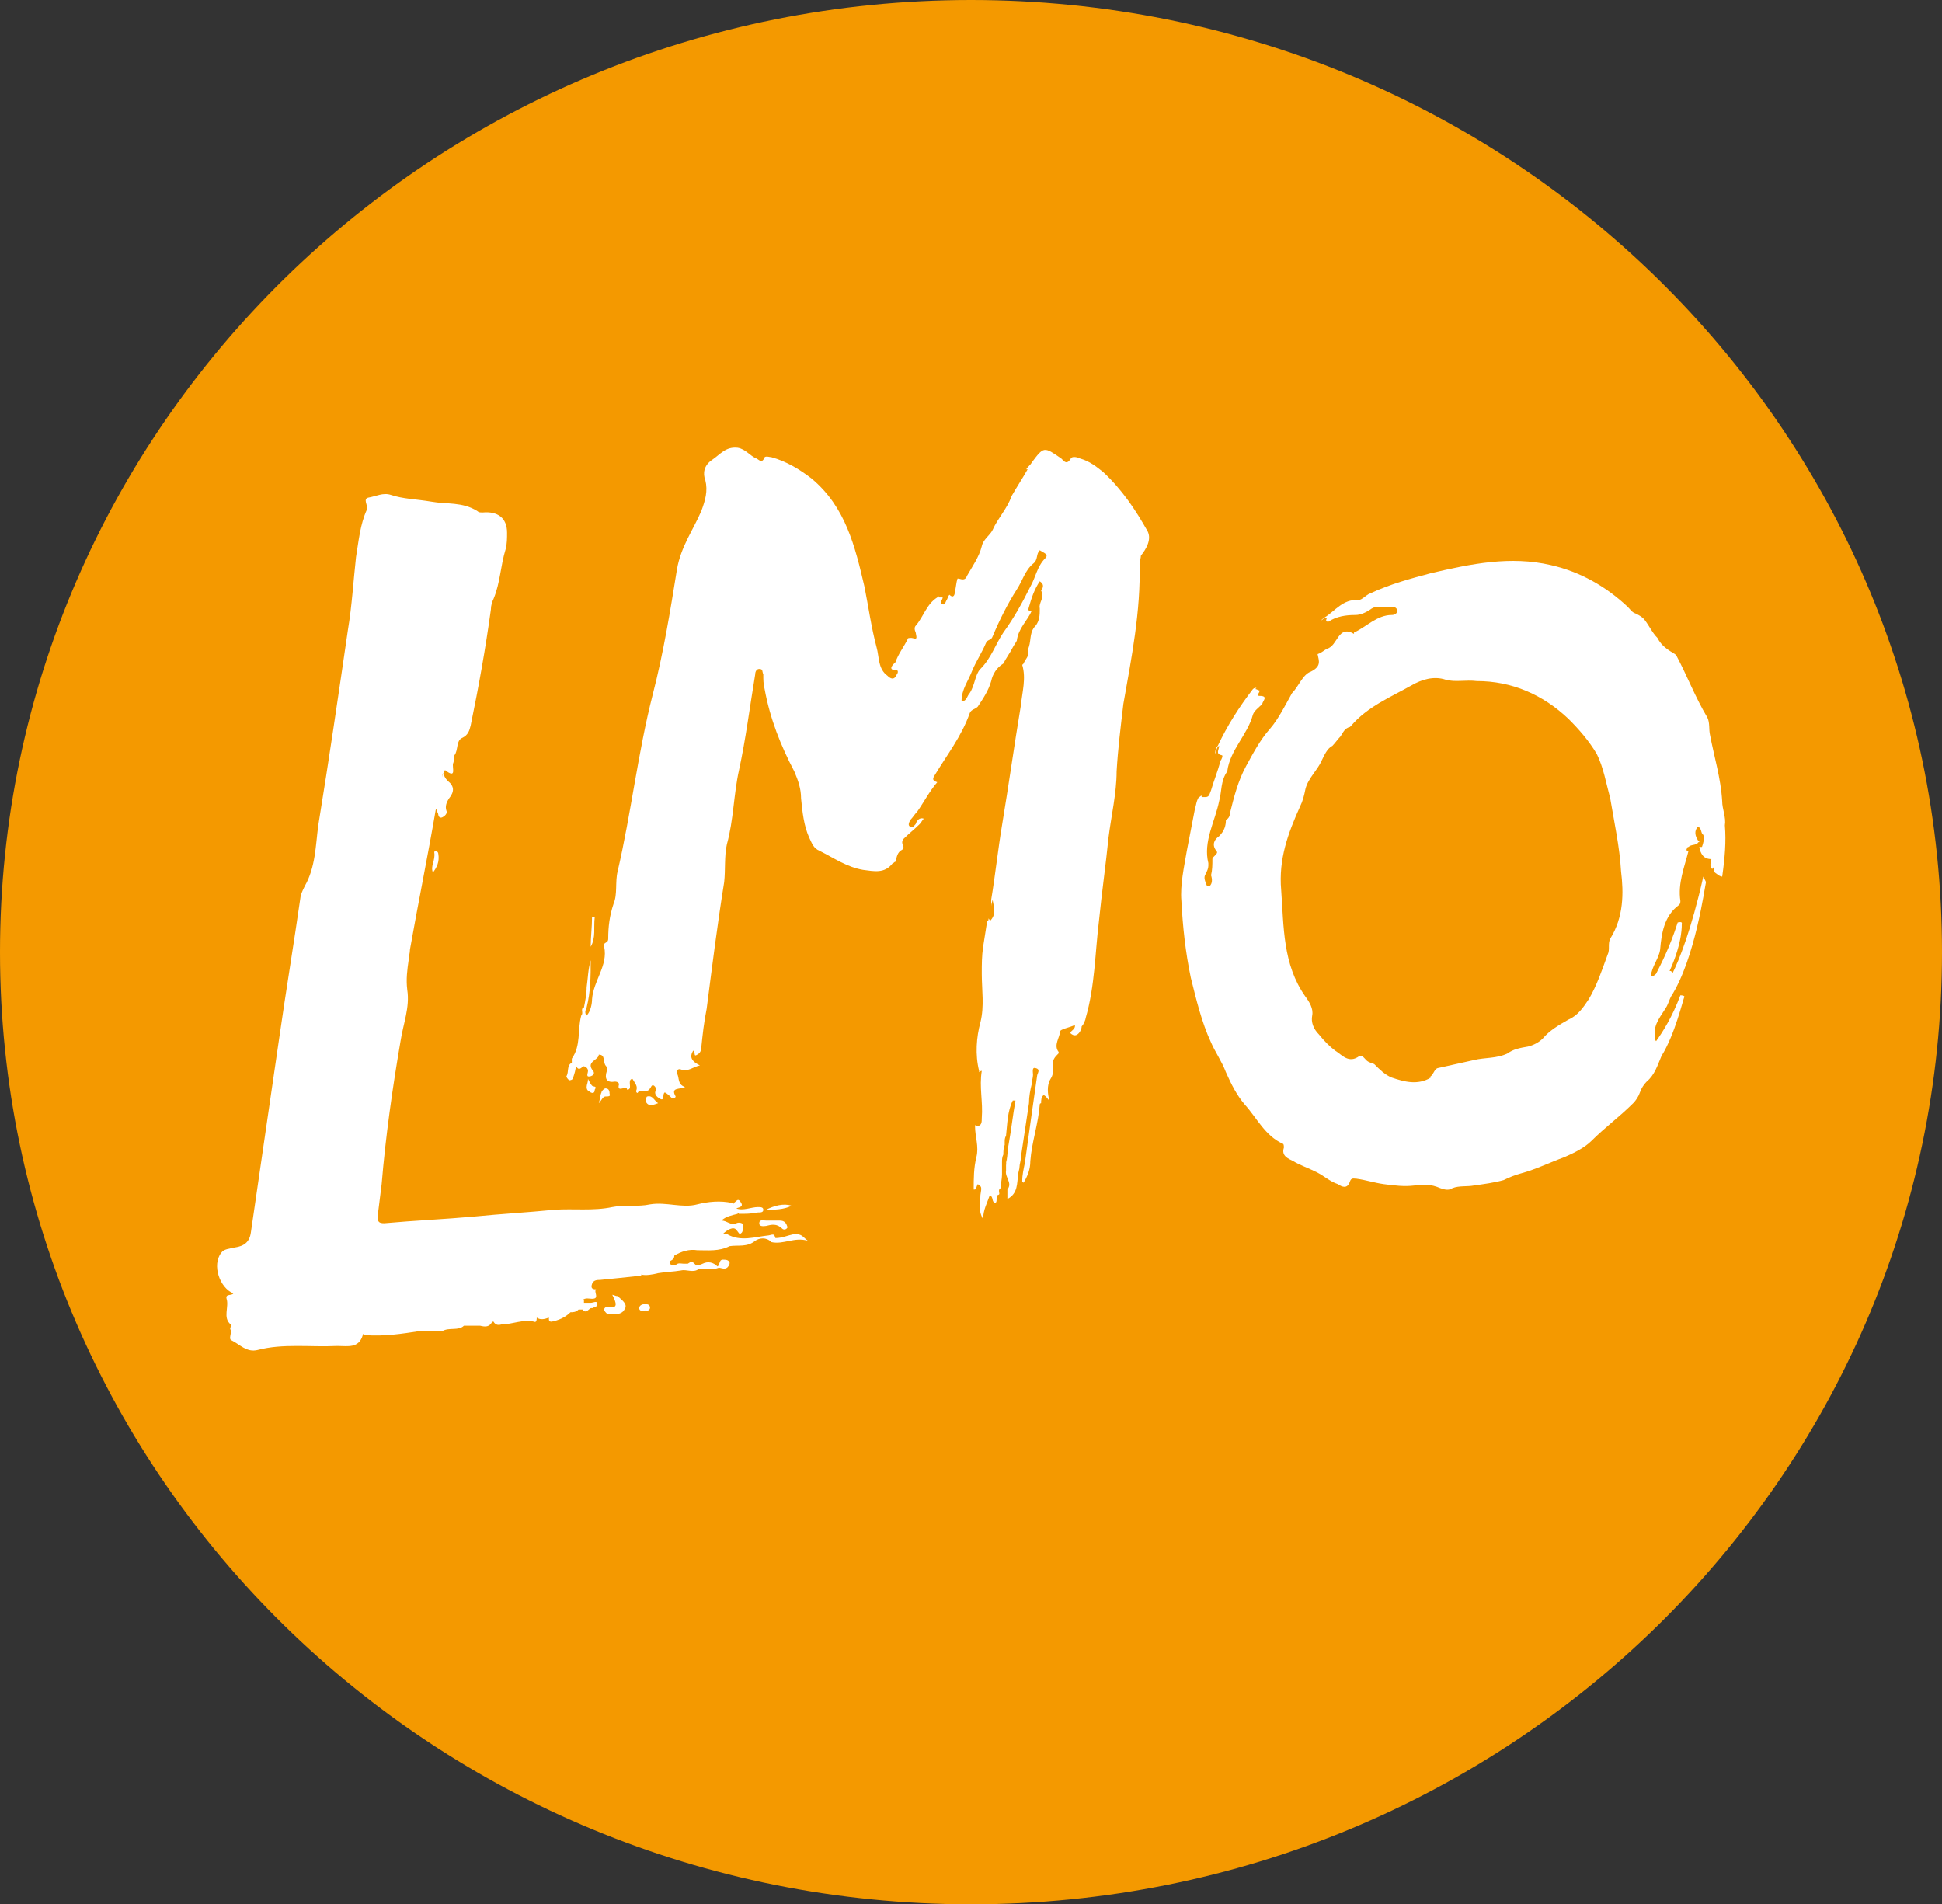 <?xml version="1.0" encoding="utf-8"?>
<!-- Generator: Adobe Illustrator 19.1.0, SVG Export Plug-In . SVG Version: 6.00 Build 0)  -->
<svg version="1.1" id="Layer_1" xmlns="http://www.w3.org/2000/svg" xmlns:xlink="http://www.w3.org/1999/xlink" x="0px" y="0px"
	 viewBox="0 0 144 141.2" style="enable-background:new 0 0 144 141.2;" xml:space="preserve">
<rect x="0" y="0" width="144" height="141.2" fill="#333333" stroke="none"/>
<style type="text/css">
	.st0{fill-rule:evenodd;clip-rule:evenodd;fill:#F49900;}
	.st1{fill-rule:evenodd;clip-rule:evenodd;fill:#FFFFFF;}
</style>
<g>
	<path class="st0" d="M144,70.6c0,39-32.2,70.6-72,70.6S0,109.6,0,70.6C0,31.6,32.2,0,72,0S144,31.6,144,70.6z"/>
	<g>
		<path class="st1" d="M88.7,66.1c-0.3-0.3-0.3-0.5-0.1-0.9C88.9,65.5,88.9,65.7,88.7,66.1z"/>
		<path class="st1" d="M90.4,76c-0.1-0.2-0.2-0.2-0.2-0.2c0.1-0.3-0.2-0.7,0-1c0,0,0.2,0,0.2,0C90.5,75.2,90.6,75.6,90.4,76z"/>
		<path class="st1" d="M92.2,77c-0.1-0.3-0.2-0.6-0.3-0.9c0-0.4-0.4-0.7-0.1-1.2c0.2,0.3,0.3,0.6,0.4,0.8c0.1,0.3,0.2,0.6,0.3,0.9
			c0.1,0.5,0.6,1,0.6,1.6C92.4,77.9,92.4,77.4,92.2,77z"/>
		<path class="st1" d="M104.2,44c0.2,0,0.4-0.1,0.5-0.2c0.2-0.2,0.3,0,0.4,0.1c0,0.2-0.1,0.2-0.3,0.3c-0.2,0.1-0.4,0.1-0.5,0.2
			c-0.2,0.1-0.4,0.3-0.5,0C103.7,44.1,104,44,104.2,44z"/>
		<g>
			<path class="st1" d="M45.8,96.1c-0.1,0-0.1,0-0.4-0.1c0.3,0.6,0.5,1.1-0.4,0.9c-0.1,0-0.2,0.1-0.2,0.2c0,0.1,0.1,0.2,0.2,0.3
				c0.5,0.1,1.1,0.1,1.3-0.3C46.6,96.7,46.1,96.4,45.8,96.1z"/>
			<path class="st1" d="M58.9,91.5c-0.5,0.1-0.9,0.3-1.4,0.3c-0.1-0.3-0.1-0.3-0.5-0.2c-1,0.1-2.1,0.5-3.1-0.1c-0.1,0-0.1,0-0.2,0
				c0,0,0,0,0,0c0,0-0.1,0-0.1,0l0,0c0.3-0.3,0.8-0.6,1-0.3c0.2,0.2,0.2,0.4,0.4,0.2c0.1-0.1,0.1-0.4,0.1-0.6c0-0.1-0.3-0.2-0.5-0.1
				c-0.4,0.2-0.7-0.2-1.1-0.2c0.3-0.3,0.8-0.4,1.2-0.5c0,0,0,0,0-0.1c0,0,0,0,0.1,0.1c0.5,0,0.9,0,1.4-0.1c0.2,0,0.4,0,0.4-0.2
				c0-0.2-0.2-0.2-0.4-0.2c-0.5,0-1.1,0.3-1.6,0.1c0.2-0.1,0.6-0.1,0.3-0.5c-0.2-0.3-0.3,0-0.5,0.1c0,0,0,0.1,0,0.1
				c0,0,0-0.1-0.1-0.1c-0.9-0.2-1.8-0.1-2.6,0.1c-1.1,0.3-2.3-0.2-3.5,0c-0.9,0.2-1.8,0-2.8,0.2c-1.4,0.3-2.9,0.1-4.3,0.2
				c-2,0.2-3.9,0.3-5.9,0.5c-2.2,0.2-4.5,0.3-6.7,0.5c-0.4,0-0.5-0.1-0.5-0.5c0.1-0.8,0.2-1.6,0.3-2.4c0.3-3.6,0.8-7.1,1.4-10.6
				c0.2-1.3,0.7-2.5,0.5-3.8c-0.1-0.8,0-1.5,0.1-2.2c0-0.3,0.1-0.5,0.1-0.8c0.6-3.4,1.3-6.8,1.9-10.3c0,0,0-0.1,0.1-0.1
				c0,0,0,0.1,0,0.1c0,0.1,0.1,0.2,0.1,0.3c0,0.1,0.1,0.3,0.3,0.2c0.2-0.1,0.4-0.3,0.3-0.5c-0.1-0.3,0-0.6,0.2-0.9
				c0.4-0.5,0.4-0.9-0.1-1.3c-0.2-0.2-0.3-0.4-0.3-0.6c-0.1,0.1-0.1,0.2-0.1,0.4c0-0.1,0-0.2,0.1-0.4c0-0.1,0.1-0.2,0.1-0.2
				c0.9,0.7,0.5-0.2,0.6-0.5c0.1-0.2,0-0.5,0.1-0.6c0.3-0.4,0.1-1.1,0.6-1.3c0.4-0.2,0.5-0.5,0.6-0.9c0.6-2.9,1.1-5.7,1.5-8.6
				c0-0.3,0.1-0.6,0.2-0.8c0.5-1.2,0.5-2.4,0.9-3.7c0.1-0.4,0.1-0.8,0.1-1.2c0-1.1-0.7-1.6-1.8-1.5c-0.2,0-0.3,0-0.4-0.1
				c-1.1-0.7-2.3-0.5-3.4-0.7C30.8,37,29.9,37,29,36.7c-0.6-0.2-1.1,0.1-1.7,0.2c-0.4,0.1,0,0.6-0.1,0.8c0,0,0,0,0,0.1
				c-0.5,1.1-0.6,2.3-0.8,3.5c-0.2,1.8-0.3,3.6-0.6,5.4c-0.7,4.8-1.4,9.6-2.2,14.5c-0.2,1.5-0.2,3.1-1,4.5c-0.1,0.2-0.2,0.4-0.3,0.7
				c-0.5,3.5-1.1,7.1-1.6,10.6c-0.7,4.8-1.4,9.6-2.1,14.4c-0.1,0.7-0.5,1-1.2,1.1c-0.4,0.1-0.8,0.1-1,0.4c-0.7,0.9-0.1,2.6,0.9,3
				c-0.1,0.2-0.6,0-0.5,0.4c0.2,0.6-0.3,1.4,0.3,1.9c0.1,0.1-0.1,0.3,0,0.4c0.1,0.3-0.2,0.7,0.1,0.8c0.6,0.3,1.1,0.9,1.9,0.7
				c1.9-0.5,3.9-0.2,5.9-0.3c0.8,0,1.6,0.2,1.9-0.8c0,0,0,0,0-0.1c0,0,0,0,0.1,0.1c0,0,0.1,0,0.1,0c1.4,0.1,2.7-0.1,4-0.3
				c0.1,0,0.1,0,0.2,0c0.5,0,1,0,1.5,0c0.5-0.3,1.2,0,1.6-0.4c0.4,0,0.8,0,1.2,0c0.4,0.1,0.7,0.1,0.9-0.3c0,0,0.1,0,0.1,0
				c0.1,0.2,0.3,0.3,0.6,0.2c0.8,0,1.6-0.4,2.4-0.2c0.2,0.1,0.2-0.2,0.2-0.3c0,0,0,0,0,0l0,0c0.3,0.2,0.6,0.1,0.9,0
				c0,0.2,0,0.3,0.2,0.3c0.5-0.1,1-0.3,1.4-0.7c0.2,0,0.4,0,0.6-0.2c0.1,0,0.2,0,0.3,0c0.3,0.4,0.5-0.2,0.7-0.1
				c0.2-0.1,0.4-0.1,0.4-0.3c0-0.3-0.3-0.1-0.5-0.1c-0.2,0-0.3,0-0.5,0c0-0.1,0-0.1,0-0.2c0,0,0,0-0.1,0c0.2-0.2,0.5-0.1,0.7-0.1
				c0.6,0,0.1-0.5,0.3-0.7c-0.3,0-0.4-0.1-0.3-0.4c0.1-0.3,0.4-0.3,0.6-0.3c1-0.1,2-0.2,2.9-0.3c0.1,0,0.1,0,0.2-0.1c0,0,0,0,0,0
				c0,0,0,0-0.1,0c0.4,0.1,0.9,0,1.3-0.1c0.6-0.1,1.1-0.1,1.7-0.2c0.4-0.1,0.9,0.2,1.3-0.1c0.5-0.1,1,0.1,1.5-0.1
				c0.2,0,0.5,0.2,0.7-0.1c0.1-0.1,0.1-0.2,0.1-0.3c-0.1-0.2-0.3-0.2-0.5-0.2c-0.3,0-0.2,0.4-0.4,0.5c-0.3-0.3-0.7-0.4-1.1-0.2
				c-0.2,0.1-0.3,0.1-0.5,0.1c0,0,0,0.1,0.1,0.1c0,0-0.1,0-0.1-0.1c-0.3-0.3-0.3-0.3-0.6-0.1c-0.1,0-0.2,0-0.3,0
				c-0.2,0-0.4-0.1-0.6,0.1c-0.2,0-0.3,0.1-0.4-0.1c0-0.1,0-0.1,0-0.2c0.2-0.1,0.3-0.2,0.3-0.4c0,0,0,0,0,0c0.5-0.3,1.1-0.5,1.7-0.4
				c0.8,0,1.6,0.1,2.4-0.3c0,0,0,0,0-0.1c0,0,0,0,0,0.1c0.6-0.1,1.3,0.1,1.9-0.4c0.3-0.2,0.8-0.3,1.2,0.1c0.9,0.2,1.7-0.4,2.7-0.1
				C59.5,91.7,59.5,91.5,58.9,91.5z"/>
			<path class="st1" d="M56.3,90.7c0,0.3,0.4,0.2,0.5,0.2c0.4-0.1,0.8-0.2,1.2,0.2c0.1,0.1,0.3,0.1,0.4-0.1
				c-0.1-0.3-0.2-0.5-0.6-0.5c-0.3,0-0.7,0-1,0C56.6,90.5,56.3,90.4,56.3,90.7z"/>
			<path class="st1" d="M32.1,64.7c0.3-0.4,0.5-0.8,0.4-1.4c0-0.1-0.1-0.2-0.2-0.2c-0.1,0-0.1,0.1-0.1,0.1
				C32.3,63.8,31.9,64.2,32.1,64.7z"/>
			<path class="st1" d="M56.8,89.7c0.6,0,1.3,0,1.9-0.3C58.1,89.2,57.4,89.4,56.8,89.7z"/>
			<path class="st1" d="M47.8,96.7c-0.2,0-0.4,0.1-0.4,0.3c0,0.2,0.2,0.2,0.3,0.2c0.2-0.1,0.4,0.1,0.5-0.2
				C48.2,96.7,48,96.7,47.8,96.7z"/>
		</g>
		<path class="st1" d="M44.1,68c-0.1,0-0.1,0-0.2,0c0,0.7-0.1,1.5-0.1,2.2C44.2,69.5,44,68.8,44.1,68z"/>
		<path class="st1" d="M44.9,80.7c-0.1,0-0.3,0.2-0.3,0.3c-0.1,0.2-0.1,0.5-0.2,0.8c0.2-0.2,0.3-0.5,0.5-0.5c0.2,0,0.4,0,0.3-0.2
			C45.2,81,45.2,80.7,44.9,80.7z"/>
		<path class="st1" d="M48,81.3c-0.1,0-0.1,0.3-0.1,0.4c0.2,0.4,0.6,0.2,0.9,0.1C48.5,81.6,48.4,81.2,48,81.3z"/>
		<path class="st1" d="M43.9,80.5c-0.1-0.1-0.2-0.3-0.3-0.5c0,0.3-0.1,0.4-0.1,0.6c0,0.3,0.2,0.3,0.3,0.4c0.2,0.1,0.3,0,0.3-0.2
			C44.3,80.5,44,80.6,43.9,80.5z"/>
		<path class="st1" d="M74.6,86.9c0,0,0,0.1,0,0.1c0,0.1,0,0.1,0,0.2C74.6,87.2,74.6,87,74.6,86.9z"/>
		<path class="st1" d="M76.6,45.5C76.6,45.5,76.6,45.5,76.6,45.5L76.6,45.5C76.6,45.5,76.6,45.5,76.6,45.5z"/>
		<path class="st1" d="M74.6,86.7C74.6,86.7,74.6,86.7,74.6,86.7C74.6,86.8,74.6,86.8,74.6,86.7C74.6,86.8,74.6,86.7,74.6,86.7z"/>
		<path class="st1" d="M74.6,86.5c0-0.2,0-0.4,0.1-0.7C74.7,86.1,74.6,86.3,74.6,86.5C74.6,86.5,74.6,86.5,74.6,86.5
			C74.6,86.6,74.6,86.5,74.6,86.5z"/>
		<path class="st1" d="M74.8,84.8c0-0.1,0-0.2,0-0.3C74.8,84.6,74.8,84.7,74.8,84.8z"/>
		<path class="st1" d="M73.2,87.8c-0.1,0.3,0,0.7-0.2,1c-0.1-0.3,0-0.5-0.2-0.8c0-0.1,0-0.2,0-0.3c0-0.2,0-0.5,0.2-0.5
			C73.4,87.4,73.3,87.6,73.2,87.8z"/>
		<path class="st1" d="M85.1,39.4c-0.9-1.6-1.9-3.1-3.3-4.4c-0.5-0.4-1-0.8-1.7-1c-0.2-0.1-0.6-0.2-0.7,0c-0.3,0.5-0.5,0.2-0.7,0
			c-1.3-0.9-1.3-0.9-2.2,0.3c-0.1,0.2-0.3,0.3-0.4,0.5c0,0,0.1,0,0.1,0c-0.4,0.7-0.8,1.3-1.2,2c-0.3,0.9-1,1.6-1.4,2.5
			c-0.2,0.4-0.7,0.7-0.8,1.2l0,0l0,0c-0.2,0.8-0.7,1.5-1.1,2.2c-0.1,0.3-0.3,0.3-0.6,0.2c0,0-0.1,0-0.1,0c-0.1,0.3-0.1,0.6-0.2,1
			c0,0.2-0.1,0.5-0.4,0.2c-0.1,0.1-0.1,0.2-0.2,0.4c-0.1,0.1-0.1,0.4-0.3,0.3c-0.3-0.1,0-0.3,0-0.5c-0.1,0-0.2,0-0.3,0
			c0,0,0-0.1,0-0.1c0,0-0.1,0.1-0.1,0.1c-0.8,0.5-1,1.4-1.6,2.1c-0.1,0.1-0.1,0.3,0,0.5c0.1,0.5,0.1,0.5-0.3,0.4
			c-0.2,0-0.3,0-0.3,0.1c-0.3,0.6-0.7,1.1-0.9,1.7c-0.1,0.1-0.7,0.6,0.1,0.6c0.1,0,0.1,0.2,0,0.3c-0.2,0.5-0.5,0.3-0.7,0.1
			c-0.7-0.5-0.6-1.4-0.8-2.1c-0.4-1.5-0.6-3-0.9-4.5c-0.7-3-1.4-5.9-3.9-8c-0.9-0.7-1.9-1.3-3-1.6c-0.1,0-0.4-0.1-0.5,0
			c-0.2,0.5-0.4,0.2-0.6,0.1c-0.5-0.2-0.8-0.7-1.4-0.8c-0.9-0.1-1.3,0.5-1.9,0.9c-0.6,0.4-0.7,1-0.5,1.5c0.2,0.8,0,1.5-0.3,2.3
			c-0.6,1.4-1.5,2.6-1.8,4.3c-0.5,3.1-1,6.2-1.8,9.3c-1.1,4.3-1.6,8.8-2.6,13.1c-0.2,0.8,0,1.7-0.3,2.4c-0.3,0.9-0.4,1.7-0.4,2.6
			c0,0.4-0.4,0.2-0.3,0.6c0.3,1.4-0.8,2.5-0.9,3.9c0,0.3-0.1,0.9-0.4,1.2c-0.1-0.1-0.1-0.2-0.1-0.3c0-0.1,0.1-0.2,0.1-0.3
			c0.3-1.2,0.3-2.3,0.3-3.5c-0.2,0.7-0.2,1.3-0.3,2c0,0.5-0.1,1-0.2,1.5c-0.3,0.1,0,0.4-0.2,0.6c-0.3,1.1,0,2.2-0.7,3.2
			c0,0.1,0,0.2,0,0.3c0,0,0,0,0,0c-0.4,0.2-0.2,0.7-0.4,1c0,0.1,0.1,0.2,0.2,0.3c0.2,0,0.3-0.1,0.3-0.2c0.1-0.3,0.2-0.6,0.2-0.9
			c0.1,0.2,0.2,0.4,0.5,0.1c0-0.1,0.4,0,0.4,0.3c0,0.2-0.2,0.5,0.2,0.4c0.3-0.1,0.3-0.3,0.1-0.5c-0.4-0.6,0.5-0.7,0.5-1.1
			c0.5,0,0.3,0.5,0.5,0.8c0.1,0.1,0.2,0.3,0.1,0.4c-0.2,0.6,0,0.9,0.6,0.8c0.2,0,0.3,0.1,0.3,0.2c-0.2,0.7,0.6,0,0.6,0.4
			c0.3,0,0.2-0.3,0.2-0.5c0-0.1,0-0.3,0.2-0.3c0.1,0.2,0.4,0.5,0.3,0.8c-0.1,0.2,0.1,0.3,0.1,0.2c0.2-0.3,0.7,0.1,0.9-0.3
			c0.1-0.1,0.1-0.3,0.3-0.2c0.1,0.1,0.2,0.2,0.1,0.4c-0.1,0.3,0.2,0.5,0.4,0.6c0.3,0.1,0.1-0.4,0.3-0.5c0.2,0.1,0.4,0.3,0.5,0.4
			c0.1,0.1,0.3,0,0.3-0.1c-0.4-0.7,0.3-0.5,0.7-0.7c-0.6-0.2-0.4-0.7-0.6-1c-0.1-0.2,0.1-0.4,0.3-0.3c0.5,0.2,0.9-0.2,1.4-0.3
			c-0.6-0.3-0.8-0.6-0.5-1.1c0.2,0.1,0,0.5,0.3,0.3c0.2-0.1,0.3-0.3,0.3-0.5c0.1-1,0.2-1.9,0.4-2.9c0.4-3.1,0.8-6.3,1.3-9.4
			c0.1-0.9,0-1.9,0.2-2.8c0.5-1.8,0.5-3.7,0.9-5.5c0.5-2.3,0.8-4.7,1.2-7.1c0-0.2,0.1-0.4,0.3-0.4c0.3,0,0.2,0.2,0.3,0.4
			c0,0.4,0,0.7,0.1,1.1c0.4,2.2,1.2,4.2,2.2,6.1c0.3,0.7,0.5,1.3,0.5,2c0.1,1,0.2,2,0.6,2.9c0.2,0.4,0.3,0.8,0.8,1
			c1,0.5,2,1.2,3.2,1.4c0.8,0.1,1.6,0.3,2.2-0.5c0.1,0,0.1-0.1,0.2-0.1c0.1-0.3,0.1-0.7,0.5-0.9c0.3-0.2-0.2-0.4,0.1-0.8
			c0.4-0.4,0.8-0.7,1.2-1.1c0.1-0.1,0.2-0.3,0.3-0.4c0,0,0,0,0,0c-0.3-0.1-0.5,0.1-0.6,0.4c-0.1,0.1-0.2,0.3-0.4,0.2
			c-0.2-0.1-0.1-0.3,0-0.5c0.2-0.2,0.3-0.4,0.5-0.6c0.5-0.7,0.9-1.5,1.5-2.2c-0.3-0.1-0.4-0.2-0.2-0.5c0.9-1.5,2-2.9,2.6-4.6
			c0.1-0.3,0.4-0.3,0.6-0.5c0.4-0.6,0.8-1.2,1-1.9c0.1-0.5,0.4-1,0.9-1.3c0.2-0.4,0.5-0.8,0.7-1.2c0.1-0.2,0.2-0.3,0.3-0.5
			c0.1-0.9,0.8-1.5,1.1-2.2h0h0c-0.2,0-0.3,0-0.2-0.3c0.2-0.7,0.4-1.3,0.8-1.9c0.3,0.2,0.3,0.4,0.1,0.7c0.3,0.5-0.2,0.9-0.1,1.3
			c0,0.1,0,0.1,0,0.2c0,0.5-0.1,0.9-0.4,1.2c-0.4,0.5-0.2,1.1-0.5,1.7c0.2,0.4-0.2,0.7-0.3,1c0,0-0.1,0.1-0.1,0.1c0.3,1,0,2-0.1,3
			c-0.5,3-0.9,5.9-1.4,8.9c-0.3,1.8-0.5,3.7-0.8,5.5c0,0.2,0,0.4,0,0.5c0-0.2,0.1-0.4,0.1-0.5c0.1,0.6,0.3,1.1-0.2,1.6
			c0-0.1-0.1-0.2-0.1-0.2c0,0.1,0,0.2-0.1,0.2c-0.1,0.6-0.2,1.3-0.3,1.9c-0.1,0.7-0.1,1.3-0.1,2c0,1.2,0.2,2.4-0.1,3.6
			c-0.3,1.1-0.4,2.4-0.1,3.6c0,0,0,0.1,0,0.1c0,0,0.1-0.1,0.2-0.1c-0.2,1.2,0.1,2.3,0,3.5c0,0.3,0,0.6-0.4,0.6c0-0.1,0-0.1,0-0.2
			c0,0.1-0.1,0.1-0.1,0.2c0,0.8,0.3,1.5,0.1,2.3c-0.2,0.8-0.2,1.6-0.2,2.4c0.1,0,0.1,0,0.1,0c0.1-0.1,0.1-0.2,0.2-0.4
			c0.3,0.2,0.3,0.2,0.2,0.8c0,0.6-0.2,1.1,0.2,1.8c0-0.7,0.3-1.2,0.5-1.8c0.3,0.2,0.1,0.5,0.4,0.6c0.2-0.1,0-0.5,0.2-0.6
			c0,0,0.1,0,0.1-0.1c0-0.1-0.1-0.3,0.1-0.4c0-0.3,0.1-0.7,0.1-1c0-0.1,0-0.2,0-0.3c0-0.1,0-0.2,0-0.3c0-0.1,0-0.2,0-0.3
			c0-0.2,0-0.4,0.1-0.6c0-0.2,0-0.5,0.1-0.7c0-0.1,0-0.1,0-0.2c0-0.2,0-0.3,0.1-0.5c0.1-0.9,0.1-1.8,0.5-2.6c0.1,0,0.1,0,0.2,0
			c-0.2,1.1-0.3,2.1-0.5,3.2c-0.1,0.5-0.1,1.1-0.2,1.6c0,0.1,0,0.2,0,0.3c0,0,0,0.1,0,0.1c-0.1,0.5,0.5,0.9,0.1,1.4
			c0,0.2,0,0.5,0,0.7c0.8-0.4,0.7-1.2,0.8-1.8c0-0.2,0.1-0.4,0.1-0.6c0-0.2,0.1-0.4,0.1-0.7c0.2-1.3,0.4-2.7,0.6-4
			c0-0.5,0.1-1,0.2-1.4c0-0.2,0.1-0.5,0.1-0.7c0-0.2-0.1-0.6,0.2-0.5c0.4,0.1,0.1,0.4,0.1,0.6c-0.3,2.1-0.6,4.2-0.9,6.4
			c-0.1,0.5-0.2,0.9-0.2,1.4c0,0,0,0,0.1,0.1c0.3-0.5,0.5-1,0.5-1.6c0.1-1.4,0.6-2.8,0.7-4.2c0-0.1,0.1-0.1,0.1-0.1
			c0-0.2,0-0.5,0.2-0.6c0.2,0.1,0.3,0.3,0.4,0.4c-0.1-0.5-0.2-1.1,0.1-1.6c0.2-0.3,0.2-0.6,0.2-0.9c-0.1-0.5,0.1-0.7,0.4-1
			c0,0,0-0.1,0-0.1c-0.4-0.5,0.1-1.1,0.1-1.5c0-0.2,0.7-0.3,1.1-0.5c0.1,0.4-0.6,0.5-0.2,0.7c0.3,0.2,0.6-0.1,0.7-0.5
			c0-0.1,0-0.1,0.1-0.2c0.1-0.2,0.2-0.4,0.2-0.5c0.7-2.4,0.7-4.9,1-7.3c0.2-2,0.5-4.1,0.7-6.1c0.2-1.6,0.6-3.3,0.6-4.9
			c0.1-1.7,0.3-3.3,0.5-5c0.6-3.4,1.3-6.9,1.2-10.4c0-0.2,0.1-0.4,0.1-0.6C85,40.7,85.4,40,85.1,39.4z M77.5,41.4
			c-0.6,0.6-0.7,1.4-1.1,2.1c-0.6,1.2-1.2,2.3-2,3.4c-0.6,0.9-0.9,1.9-1.7,2.7c-0.4,0.4-0.4,1.2-0.8,1.8c-0.2,0.2-0.2,0.6-0.6,0.6
			c0-0.9,0.5-1.5,0.8-2.3c0.3-0.7,0.7-1.3,1-2c0.1-0.3,0.4-0.2,0.5-0.5c0.5-1.2,1.1-2.4,1.8-3.5c0.4-0.6,0.6-1.4,1.2-1.9
			c0.4-0.3,0.2-0.7,0.5-1C77.4,41,77.8,41.1,77.5,41.4z"/>
		<path class="st1" d="M127.9,61.2c0.1-0.6-0.2-1.2-0.2-1.8c-0.1-1.7-0.6-3.3-0.9-4.9c-0.1-0.4,0-0.9-0.2-1.3
			c-0.9-1.5-1.5-3.1-2.3-4.6c0,0-0.1-0.1-0.1-0.1c-0.5-0.3-1-0.6-1.3-1.2c-0.4-0.4-0.6-0.9-1-1.4c-0.2-0.2-0.4-0.3-0.6-0.4
			c-0.3-0.1-0.4-0.3-0.6-0.5c-1.6-1.5-3.5-2.6-5.7-3.1c-3-0.7-5.9-0.1-8.9,0.6c-1.5,0.4-3,0.8-4.5,1.5c-0.3,0.1-0.6,0.5-0.9,0.5
			c-1.1-0.1-1.7,0.8-2.5,1.3c-0.1,0.1-0.2,0.1-0.2,0.2c0.1-0.1,0.2-0.2,0.4-0.2c-0.1,0.2-0.1,0.3,0.1,0.3c0.6-0.4,1.3-0.5,2-0.5
			c0.4,0,0.8-0.2,1.1-0.4c0.5-0.4,1.1-0.1,1.6-0.2c0.1,0,0.4,0,0.4,0.3c0,0.2-0.2,0.3-0.4,0.3c-1.1,0-1.9,0.9-2.8,1.3
			c0,0,0,0.1,0,0.1c-1.2-0.7-1.2,0.9-2,1.1c-0.2,0.1-0.4,0.3-0.7,0.4c0.1,0.5,0.3,0.9-0.5,1.3c-0.6,0.2-0.9,1.1-1.4,1.6
			c-0.5,0.9-1,1.9-1.6,2.6c-0.8,0.9-1.3,1.9-1.8,2.8c-0.6,1.1-0.9,2.3-1.2,3.5c0,0.2-0.1,0.4-0.3,0.5c0,0.4-0.1,0.8-0.5,1.2
			c-0.3,0.2-0.6,0.6-0.2,1.1c0.2,0.2-0.3,0.4-0.3,0.6c0,0.4,0,0.8-0.1,1.2c0.1,0.3,0.1,0.6-0.1,0.8c0,0-0.2,0-0.2,0
			c-0.1-0.3-0.3-0.6-0.1-0.9c0.1-0.2,0.2-0.4,0.2-0.6c0,0,0-0.1,0-0.1c0,0,0,0.1,0,0.1c0,0.1,0,0.2,0,0.4v0c0,0,0,0,0,0c0,0,0,0,0,0
			c0-0.1,0-0.2,0-0.4c0-0.1,0-0.1,0-0.2c-0.4-1.6,0.5-3.1,0.8-4.6c0.2-0.7,0.1-1.5,0.6-2.2c0.2-1.6,1.5-2.7,1.9-4.2
			c0.1-0.3,0.4-0.5,0.7-0.8c0-0.2,0.5-0.6-0.2-0.6c-0.3,0,0-0.2,0-0.4c-0.1,0-0.2-0.1-0.3-0.1c0,0,0-0.1,0.1-0.1
			c-0.1,0-0.2,0-0.3,0.1c-1,1.3-1.9,2.7-2.6,4.2c-0.2,0.2-0.2,0.5-0.2,0.7c0,0,0-0.1,0-0.1c0.1-0.2,0.1-0.5,0.3-0.6
			c0,0.3-0.3,0.6,0.2,0.7c0.1,0,0,0.3-0.1,0.4c-0.2,0.8-0.5,1.5-0.7,2.2c-0.1,0.2-0.1,0.5-0.4,0.5c-0.1,0-0.2,0-0.3,0
			c0,0,0-0.1,0-0.1c-0.1,0-0.1,0.1-0.2,0.1c-0.2,0.3-0.2,0.6-0.3,0.9c-0.2,1-0.4,2.1-0.6,3.1c-0.2,1.2-0.5,2.5-0.4,3.7
			c0.1,1.9,0.3,3.8,0.7,5.7c0.4,1.6,0.8,3.3,1.5,4.8c0.3,0.7,0.8,1.4,1.1,2.2c0.4,0.9,0.8,1.7,1.4,2.4c0.9,1,1.5,2.3,2.8,2.9
			c0.1,0,0.1,0.2,0.1,0.3c-0.2,0.6,0.3,0.8,0.7,1c0.5,0.3,1.1,0.5,1.7,0.8c0.6,0.3,1,0.7,1.6,0.9c0.3,0.2,0.7,0.4,0.9-0.2
			c0.1-0.3,0.3-0.2,0.5-0.2c0.7,0.1,1.3,0.3,2,0.4c0.8,0.1,1.5,0.2,2.3,0.1c0.7-0.1,1.2-0.1,1.9,0.2c0.3,0.1,0.6,0.2,0.9,0
			c0.5-0.2,1.1-0.1,1.6-0.2c0.7-0.1,1.5-0.2,2.2-0.4c0.4-0.2,0.9-0.4,1.3-0.5c1.1-0.3,2.1-0.8,3.2-1.2c0.7-0.3,1.5-0.7,2-1.2
			c1-1,2.1-1.8,3.1-2.8c0.2-0.2,0.4-0.5,0.5-0.8c0.1-0.3,0.3-0.6,0.5-0.8c0.6-0.5,0.8-1.2,1.1-1.9c1-1.6,1.6-4.2,1.7-4.4
			c0,0,0-0.1-0.3-0.1c-0.6,1.6-1.3,2.7-1.8,3.4c-0.1-0.1-0.1-0.3-0.1-0.4c-0.1-0.9,0.5-1.5,0.9-2.2c0.1-0.2,0.2-0.5,0.3-0.7
			c0,0,0,0,0,0c1.8-2.8,2.5-8.1,2.6-8.5c0,0,0,0-0.2-0.4c-0.9,4-1.8,6.2-2.3,7.2c0-0.1,0-0.1-0.1-0.2c0,0-0.1,0-0.1,0
			c1-2.2,0.9-3.5,0.9-3.5s0.1-0.2-0.3-0.1c-0.6,1.9-1.3,3.2-1.6,3.8c-0.1,0.1-0.2,0.2-0.4,0.2c0.1-0.8,0.6-1.3,0.7-2
			c0.1-1.2,0.3-2.5,1.4-3.3c0.1-0.1,0.1-0.2,0.1-0.3c-0.2-1.3,0.3-2.5,0.6-3.7c0,0-0.1,0-0.1,0c-0.1-0.1,0-0.2,0-0.2
			c0,0,0-0.1,0.1-0.1c0.2-0.2,0.5-0.1,0.7-0.3c0-0.1,0.1,0,0.1-0.1c0-0.1-0.1,0-0.1-0.1c-0.2-0.3-0.3-0.7,0-1
			c0.3,0.1,0.2,0.5,0.4,0.6c0.1,0.3,0,0.6-0.1,0.9c-0.1,0-0.1,0-0.2,0c0,0,0,0,0,0c0.1,0.5,0.3,0.9,0.9,0.9c-0.1,0.5-0.1,0.4,0,0.7
			c0.1,0,0.1,0.1,0.2-0.2c0,0.4-0.1,0.4,0.2,0.6c0.1,0.1,0.3,0.2,0.4,0.2c0,0,0,0,0,0v0C127.9,63.6,128,62.4,127.9,61.2z
			 M119.4,69.6c-0.2,0.4,0,0.8-0.2,1.2c-0.4,1.1-0.8,2.3-1.4,3.3c-0.4,0.6-0.8,1.2-1.5,1.5c-0.7,0.4-1.4,0.8-1.9,1.4
			c-0.3,0.3-0.7,0.5-1.1,0.6c-0.6,0.1-1.1,0.2-1.5,0.5c-0.8,0.4-1.7,0.3-2.5,0.5c-0.9,0.2-1.8,0.4-2.7,0.6c-0.3,0.1-0.3,0.6-0.7,0.7
			c0,0,0,0,0,0c0.1,0,0.1,0,0.2,0c-1,0.6-2,0.3-2.9,0c-0.5-0.2-0.9-0.6-1.3-1c-0.2-0.1-0.4-0.1-0.6-0.3c-0.1-0.1-0.3-0.4-0.5-0.3
			c-0.8,0.6-1.3-0.1-1.8-0.4c-0.4-0.3-0.8-0.7-1.2-1.2c-0.4-0.4-0.6-0.9-0.5-1.4c0.1-0.5-0.2-1-0.5-1.4c-1.7-2.4-1.6-5.2-1.8-7.9
			c-0.2-2.3,0.5-4.2,1.4-6.2c0.2-0.4,0.3-0.8,0.4-1.3c0.2-0.8,0.9-1.4,1.2-2.1c0.2-0.4,0.4-0.9,0.8-1.1c0.2-0.2,0.4-0.5,0.6-0.7
			c0.2-0.3,0.3-0.6,0.7-0.7c0,0,0,0,0.1-0.1c1.2-1.4,2.9-2.1,4.5-3c0.7-0.4,1.6-0.7,2.5-0.4c0.7,0.2,1.5,0,2.3,0.1
			c2.6,0,4.9,1,6.8,2.8c0.8,0.8,1.5,1.6,2.1,2.6c0.5,1,0.7,2.2,1,3.3c0.3,1.8,0.7,3.6,0.8,5.4C120.4,66.2,120.4,68,119.4,69.6z"/>
	</g>
</g>
</svg>
